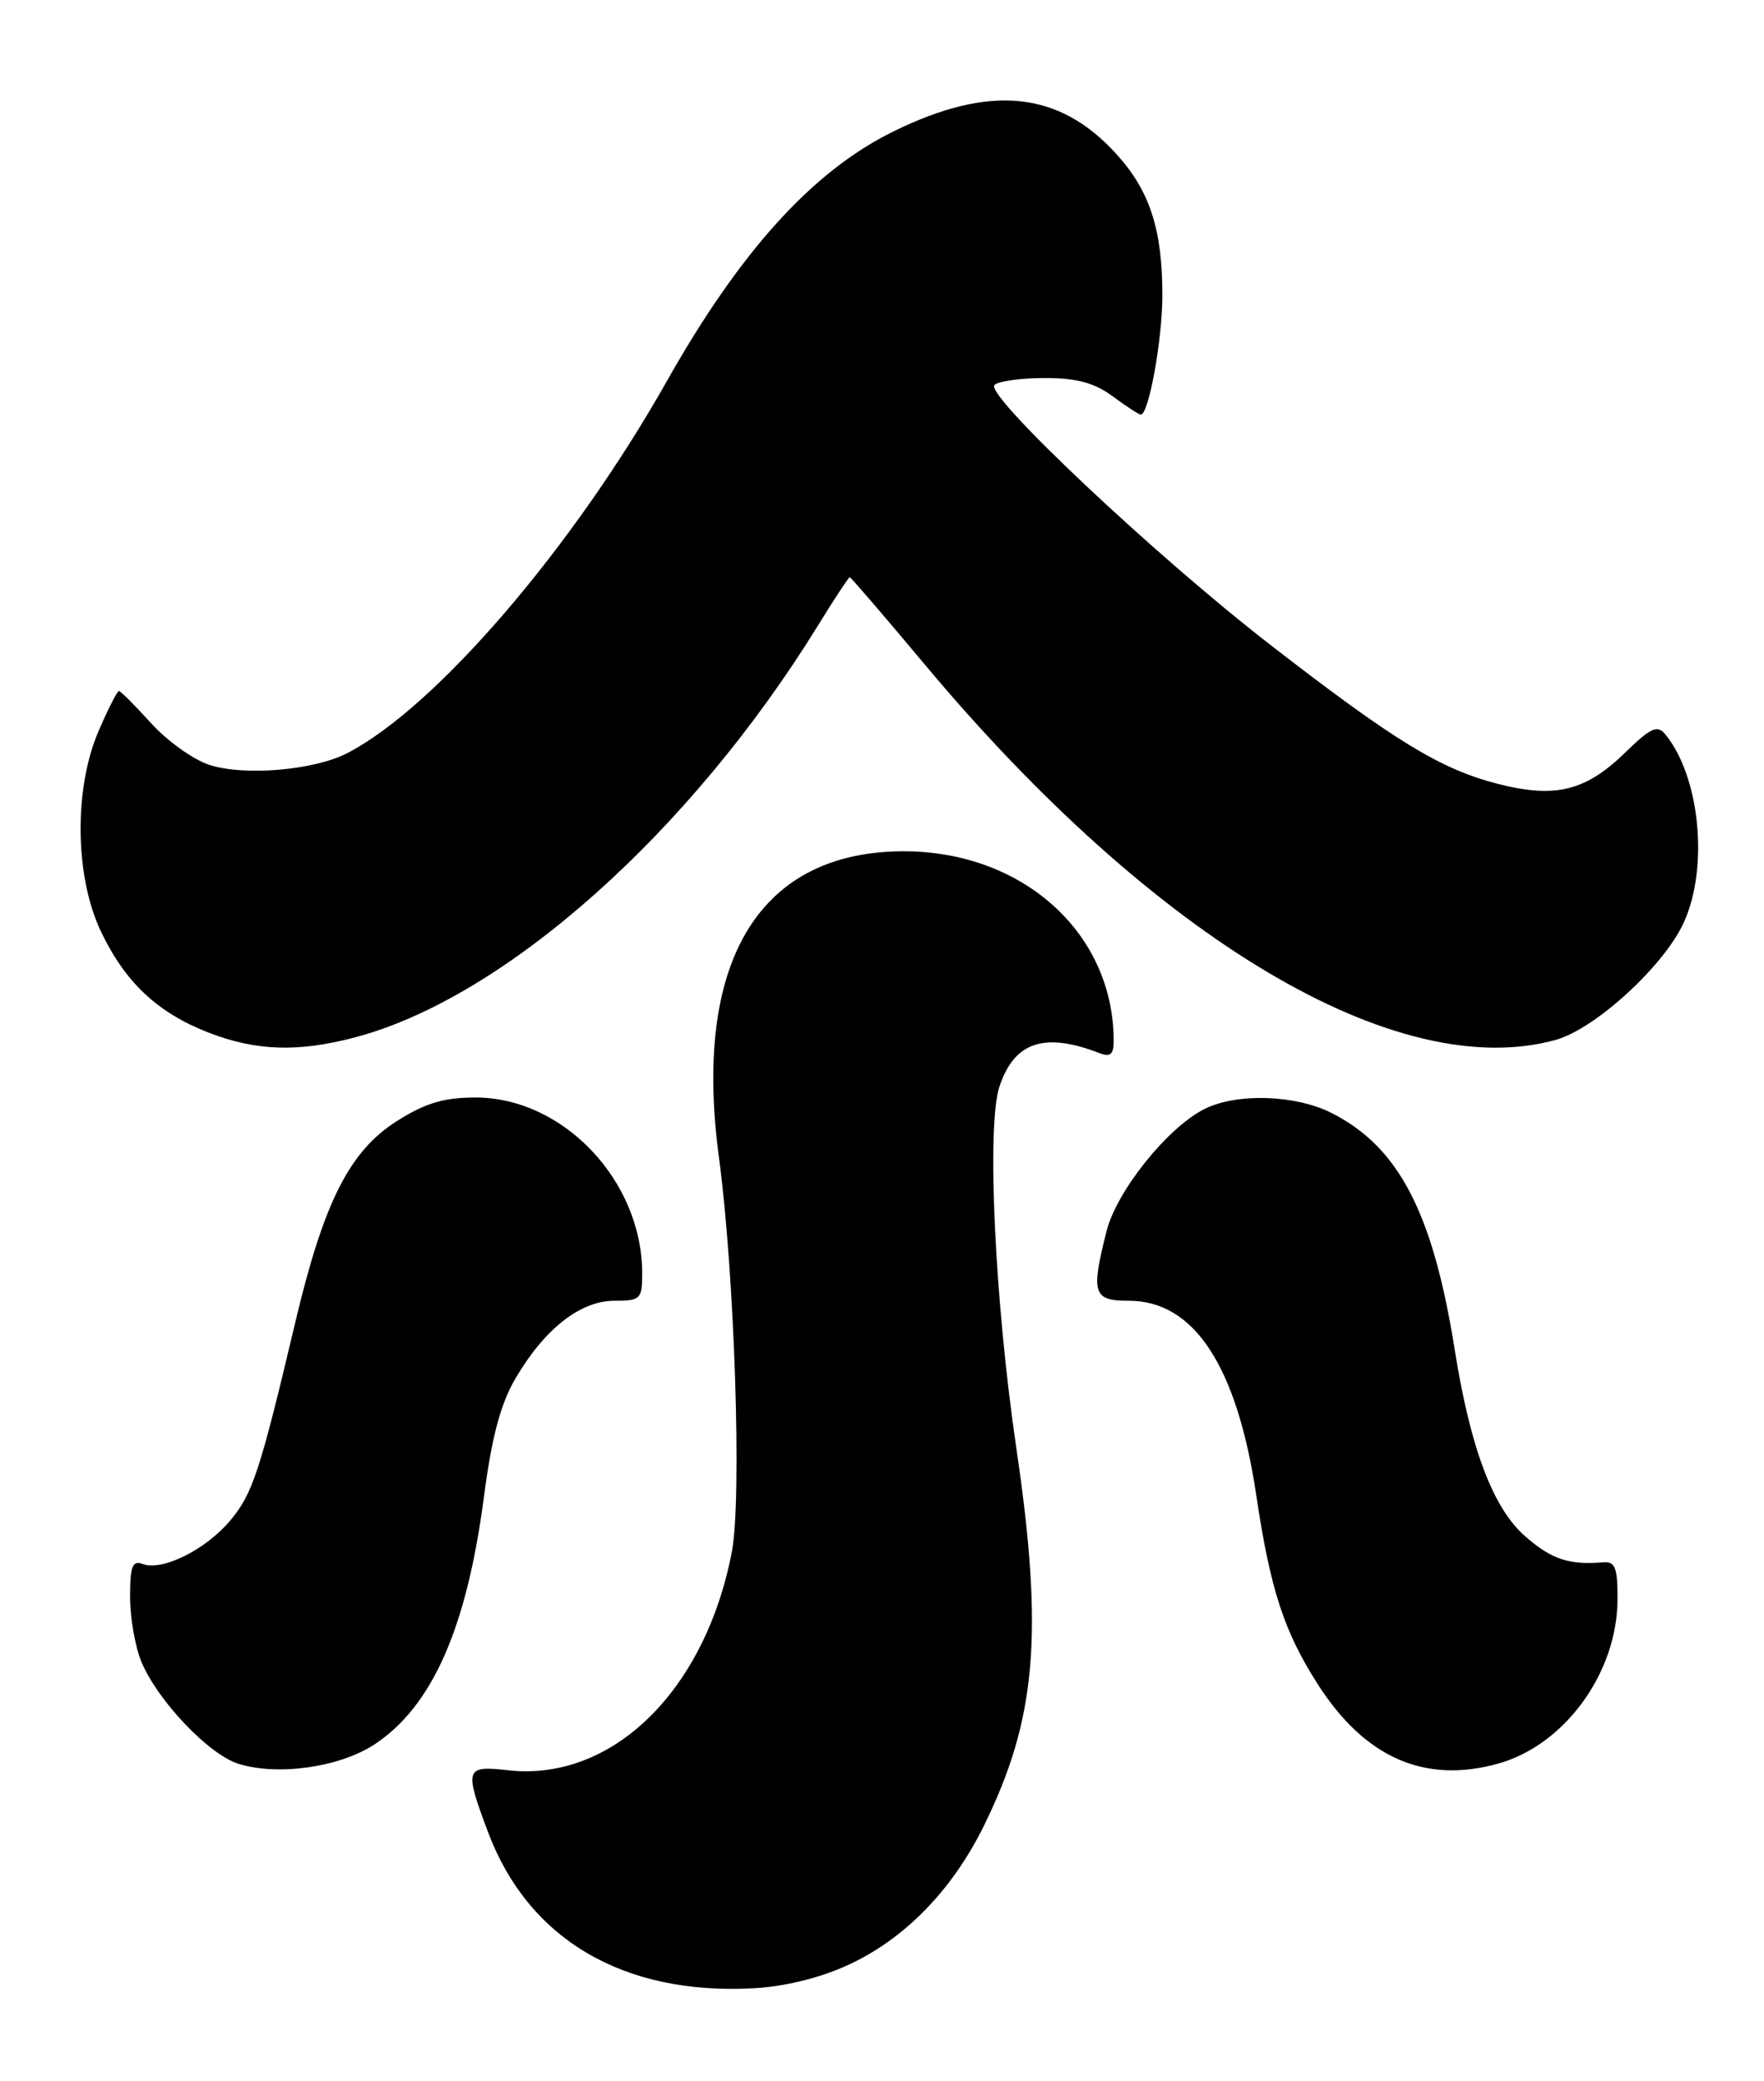 <?xml version="1.0" encoding="UTF-8" standalone="no"?>
<!DOCTYPE svg PUBLIC "-//W3C//DTD SVG 1.1//EN" "http://www.w3.org/Graphics/SVG/1.1/DTD/svg11.dtd" >
<svg xmlns="http://www.w3.org/2000/svg" xmlns:xlink="http://www.w3.org/1999/xlink" version="1.1" viewBox="0 0 217 256">
 <g >
 <path fill="currentColor"
d=" M 104.29 241.72 C 111.25 238.54 117.12 232.53 121.03 224.59 C 127.49 211.47 128.39 201.02 125.04 178.23 C 122.37 160.12 121.36 138.48 122.94 133.68 C 124.76 128.16 128.47 126.91 135.25 129.54 C 136.59 130.05 137.00 129.70 137.00 128.05 C 137.00 114.52 125.43 104.37 110.41 104.72 C 93.12 105.12 85.25 118.61 88.44 142.35 C 90.37 156.73 91.28 184.36 90.03 190.87 C 86.76 207.98 75.29 219.19 62.51 217.75 C 57.22 217.16 57.10 217.52 60.01 225.29 C 64.96 238.53 76.63 245.42 92.64 244.57 C 96.49 244.37 100.83 243.31 104.29 241.72 Z  M 46.10 214.55 C 53.16 209.88 57.41 200.28 59.52 184.20 C 60.50 176.72 61.57 172.71 63.41 169.56 C 66.98 163.46 71.39 160.00 75.58 160.00 C 78.79 160.00 79.00 159.80 79.00 156.65 C 79.00 145.24 69.30 135.00 58.50 135.00 C 54.58 135.00 52.33 135.68 48.82 137.90 C 43.00 141.59 39.83 147.86 36.34 162.59 C 31.98 181.01 31.08 183.76 28.29 187.07 C 25.28 190.64 19.93 193.29 17.56 192.38 C 16.29 191.90 16.00 192.64 16.00 196.43 C 16.00 198.98 16.63 202.58 17.40 204.42 C 19.42 209.24 25.71 215.84 29.37 216.97 C 34.25 218.47 41.84 217.37 46.10 214.55 Z  M 184.28 216.94 C 192.47 214.66 198.94 205.79 198.98 196.76 C 199.00 192.85 198.69 192.05 197.25 192.17 C 193.01 192.53 190.85 191.81 187.60 188.95 C 183.65 185.49 180.87 178.10 178.95 166.00 C 176.28 149.21 172.09 141.13 163.88 136.94 C 159.36 134.63 152.04 134.41 148.06 136.47 C 143.52 138.82 137.35 146.55 136.12 151.45 C 134.18 159.13 134.46 160.00 138.87 160.00 C 146.90 160.00 152.16 168.03 154.54 183.91 C 156.27 195.54 157.96 200.70 162.14 207.22 C 167.92 216.22 175.26 219.44 184.28 216.94 Z  M 43.75 127.58 C 62.13 122.69 84.89 102.42 100.60 76.98 C 102.62 73.69 104.40 71.00 104.53 71.00 C 104.67 71.00 108.83 75.84 113.77 81.75 C 142.10 115.61 171.88 133.32 191.38 127.91 C 196.24 126.56 204.68 118.83 207.12 113.50 C 210.24 106.70 209.12 95.47 204.82 90.28 C 203.88 89.15 203.02 89.55 200.03 92.47 C 195.07 97.32 191.36 98.24 184.22 96.41 C 177.17 94.59 171.52 91.14 156.12 79.20 C 142.01 68.26 121.14 48.59 122.33 47.36 C 122.79 46.89 125.57 46.50 128.50 46.50 C 132.46 46.50 134.61 47.08 136.88 48.75 C 138.55 49.99 140.11 51.00 140.34 51.00 C 141.32 51.00 143.00 41.68 142.99 36.31 C 142.99 28.24 141.45 23.50 137.37 18.99 C 130.30 11.16 121.78 10.30 109.80 16.22 C 99.93 21.10 91.04 30.92 82.01 46.92 C 70.45 67.41 53.60 87.02 42.72 92.64 C 38.62 94.76 30.00 95.49 25.71 94.07 C 23.74 93.42 20.53 91.11 18.57 88.94 C 16.61 86.77 14.83 85.00 14.63 85.00 C 14.42 85.00 13.29 87.22 12.12 89.94 C 9.08 97.00 9.20 107.76 12.38 114.50 C 15.36 120.79 19.33 124.54 25.59 126.99 C 31.48 129.29 36.69 129.46 43.75 127.58 Z "/>
</g>
</svg>
